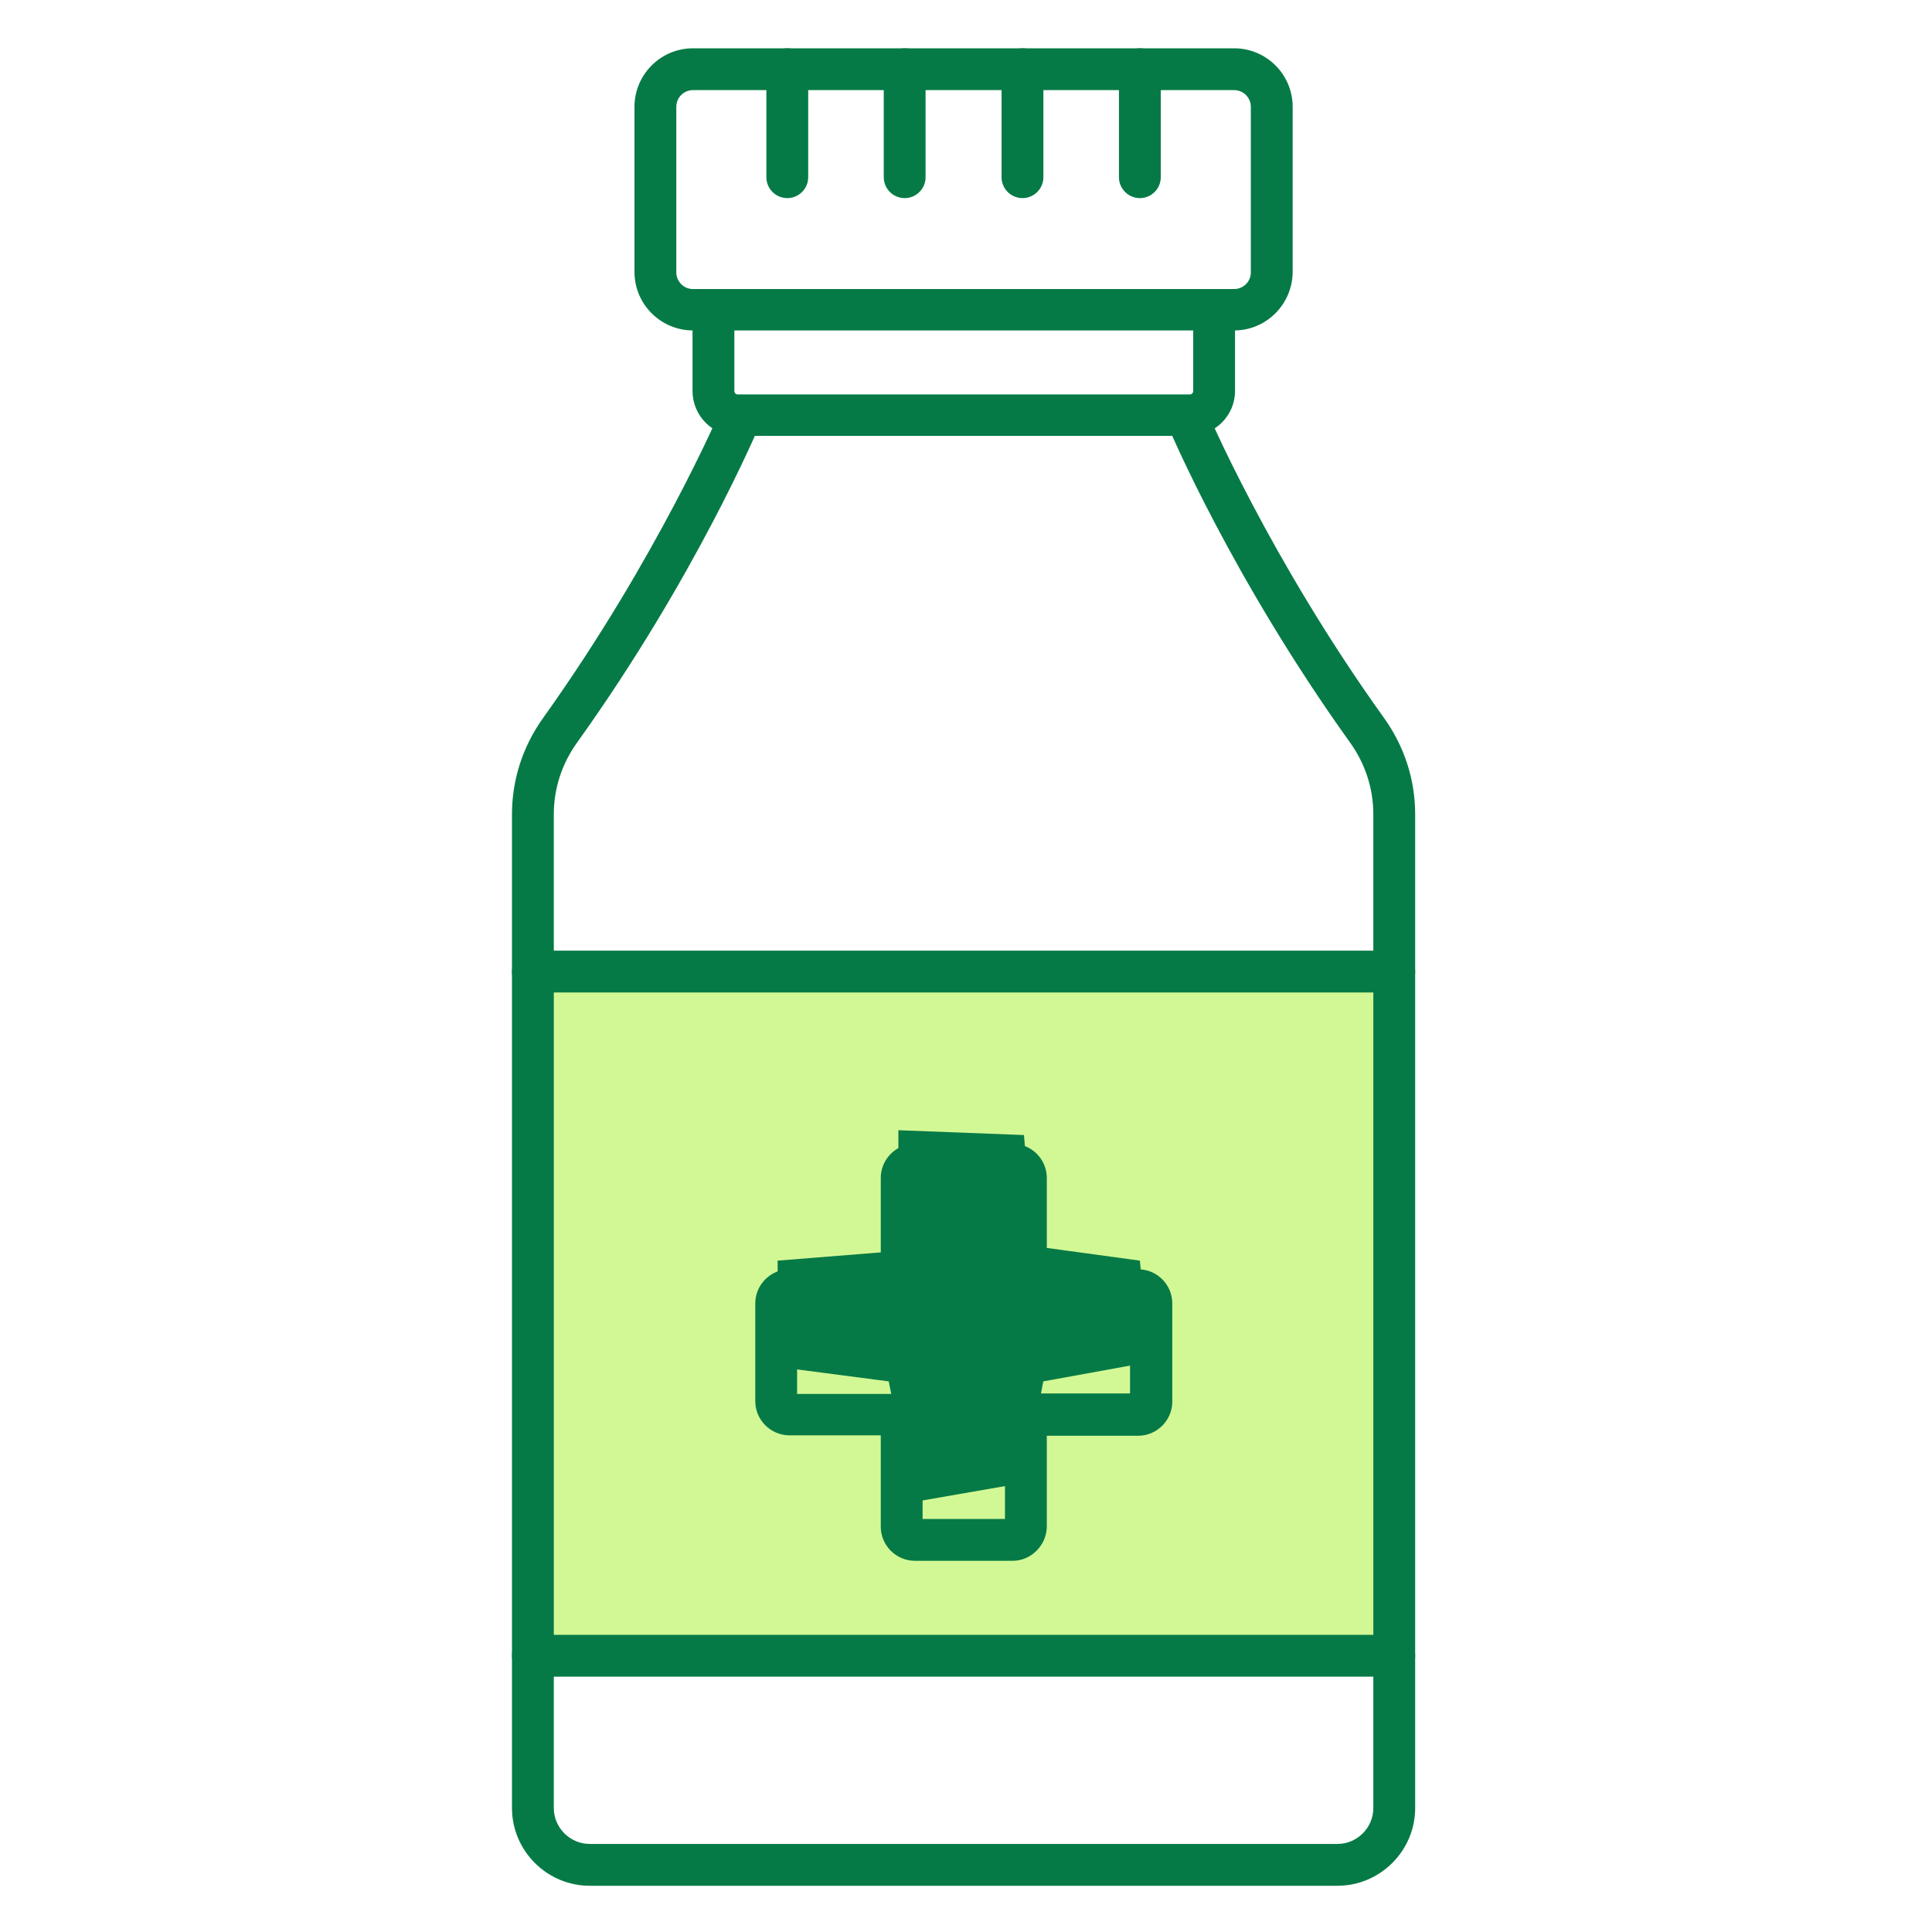 <svg xmlns="http://www.w3.org/2000/svg" width="200" height="200" fill="none" viewBox="0 0 200 200"><rect width="88" height="69" x="56" y="102" fill="#D2F895"/><path fill="#067A46" d="M127.763 34.207H71.735C68.421 34.207 65.681 31.512 65.681 28.154V11.053C65.681 7.74 68.377 5 71.735 5H127.763C131.077 5 133.816 7.695 133.816 11.053V28.198C133.772 31.512 131.077 34.207 127.763 34.207ZM71.735 9.33C70.807 9.33 70.012 10.081 70.012 11.053V28.198C70.012 29.126 70.763 29.921 71.735 29.921H127.763C128.691 29.921 129.486 29.17 129.486 28.198V11.053C129.486 10.126 128.735 9.33 127.763 9.33H71.735Z"/><path fill="#067A46" d="M123.167 45.121H76.33C73.767 45.121 71.691 43.044 71.691 40.481V32.086C71.691 30.893 72.663 29.921 73.856 29.921C75.049 29.921 76.021 30.893 76.021 32.086V40.481C76.021 40.658 76.153 40.834 76.374 40.834H123.167C123.344 40.834 123.521 40.702 123.521 40.481V32.086C123.521 30.893 124.493 29.921 125.686 29.921C126.879 29.921 127.851 30.893 127.851 32.086V40.481C127.851 43.044 125.73 45.121 123.167 45.121Z"/><path fill="#067A46" d="M138.456 195.214H61.042C56.623 195.214 53 191.59 53 187.172V84.306C53 80.727 54.105 77.281 56.226 74.32C68.067 57.751 74.563 42.507 74.651 42.33C75.093 41.225 76.374 40.695 77.479 41.181C78.584 41.623 79.114 42.904 78.628 44.009C78.363 44.627 71.912 59.872 59.761 76.839C58.17 79.048 57.33 81.611 57.33 84.306V187.172C57.33 189.204 59.009 190.883 61.042 190.883H138.456C140.488 190.883 142.167 189.204 142.167 187.172V84.306C142.167 81.611 141.328 79.048 139.737 76.839C127.586 59.872 121.135 44.672 120.87 44.009C120.428 42.904 120.914 41.623 122.019 41.181C123.123 40.739 124.405 41.225 124.847 42.33C124.891 42.462 131.386 57.751 143.272 74.32C145.393 77.281 146.498 80.727 146.498 84.306V187.172C146.498 191.59 142.874 195.214 138.456 195.214Z"/><path fill="#067A46" d="M81.5 20.509C80.307 20.509 79.335 19.537 79.335 18.344V7.165C79.335 5.972 80.307 5 81.5 5C82.693 5 83.665 5.972 83.665 7.165V18.344C83.665 19.537 82.693 20.509 81.5 20.509Z"/><path fill="#067A46" d="M93.651 20.509C92.458 20.509 91.486 19.537 91.486 18.344V7.165C91.486 5.972 92.458 5 93.651 5C94.844 5 95.816 5.972 95.816 7.165V18.344C95.816 19.537 94.844 20.509 93.651 20.509Z"/><path fill="#067A46" d="M105.847 20.509C104.653 20.509 103.681 19.537 103.681 18.344V7.165C103.681 5.972 104.653 5 105.847 5C107.04 5 108.012 5.972 108.012 7.165V18.344C108.012 19.537 107.04 20.509 105.847 20.509Z"/><path fill="#067A46" d="M117.998 20.509C116.805 20.509 115.833 19.537 115.833 18.344V7.165C115.833 5.972 116.805 5 117.998 5C119.191 5 120.163 5.972 120.163 7.165V18.344C120.163 19.537 119.191 20.509 117.998 20.509Z"/><path fill="#067A46" d="M144.333 173.569H55.165C53.972 173.569 53 172.597 53 171.404C53 170.211 53.972 169.239 55.165 169.239H144.333C145.526 169.239 146.498 170.211 146.498 171.404C146.498 172.597 145.526 173.569 144.333 173.569Z"/><path fill="#067A46" d="M144.333 102.739H55.165C53.972 102.739 53 101.767 53 100.574C53 99.381 53.972 98.409 55.165 98.409H144.333C145.526 98.409 146.498 99.381 146.498 100.574C146.498 101.767 145.526 102.739 144.333 102.739Z"/><g filter="url(#filter0_d_69_74)"><path fill="#067A46" d="M104.83 157.574H94.712C92.767 157.574 91.177 155.984 91.177 154.039V144.584H81.721C79.777 144.584 78.186 142.993 78.186 141.049V130.93C78.186 128.986 79.777 127.395 81.721 127.395H91.177V117.939C91.177 115.995 92.767 114.404 94.712 114.404H104.83C106.774 114.404 108.365 115.995 108.365 117.939V127.395H117.821C119.765 127.395 121.356 128.986 121.356 130.93V141.093C121.356 143.037 119.765 144.628 117.821 144.628H108.365V154.084C108.321 155.984 106.73 157.574 104.83 157.574ZM95.507 153.244H104.035V142.418C104.035 141.225 105.007 140.253 106.2 140.253H116.981V131.725H106.156C104.963 131.725 103.991 130.753 103.991 129.56V118.735H95.463V129.604C95.463 130.797 94.491 131.77 93.298 131.77H82.516V140.297H93.342C94.535 140.297 95.507 141.27 95.507 142.463V153.244Z"/></g><path fill="#067A46" d="M93 129.5L80.5 130.5V141.5L92 143L94.5 155.5L106 153.5L108 143L119 141L118 130.5L107 129L106 117.5L93 117V129.5Z"/><defs><filter id="filter0_d_69_74" width="51.17" height="51.17" x="74.186" y="114.404" color-interpolation-filters="sRGB" filterUnits="userSpaceOnUse"><feFlood flood-opacity="0" result="BackgroundImageFix"/><feColorMatrix in="SourceAlpha" result="hardAlpha" type="matrix" values="0 0 0 0 0 0 0 0 0 0 0 0 0 0 0 0 0 0 127 0"/><feOffset dy="4"/><feGaussianBlur stdDeviation="2"/><feComposite in2="hardAlpha" operator="out"/><feColorMatrix type="matrix" values="0 0 0 0 0 0 0 0 0 0 0 0 0 0 0 0 0 0 0.25 0"/><feBlend in2="BackgroundImageFix" mode="normal" result="effect1_dropShadow_69_74"/><feBlend in="SourceGraphic" in2="effect1_dropShadow_69_74" mode="normal" result="shape"/></filter></defs></svg>
